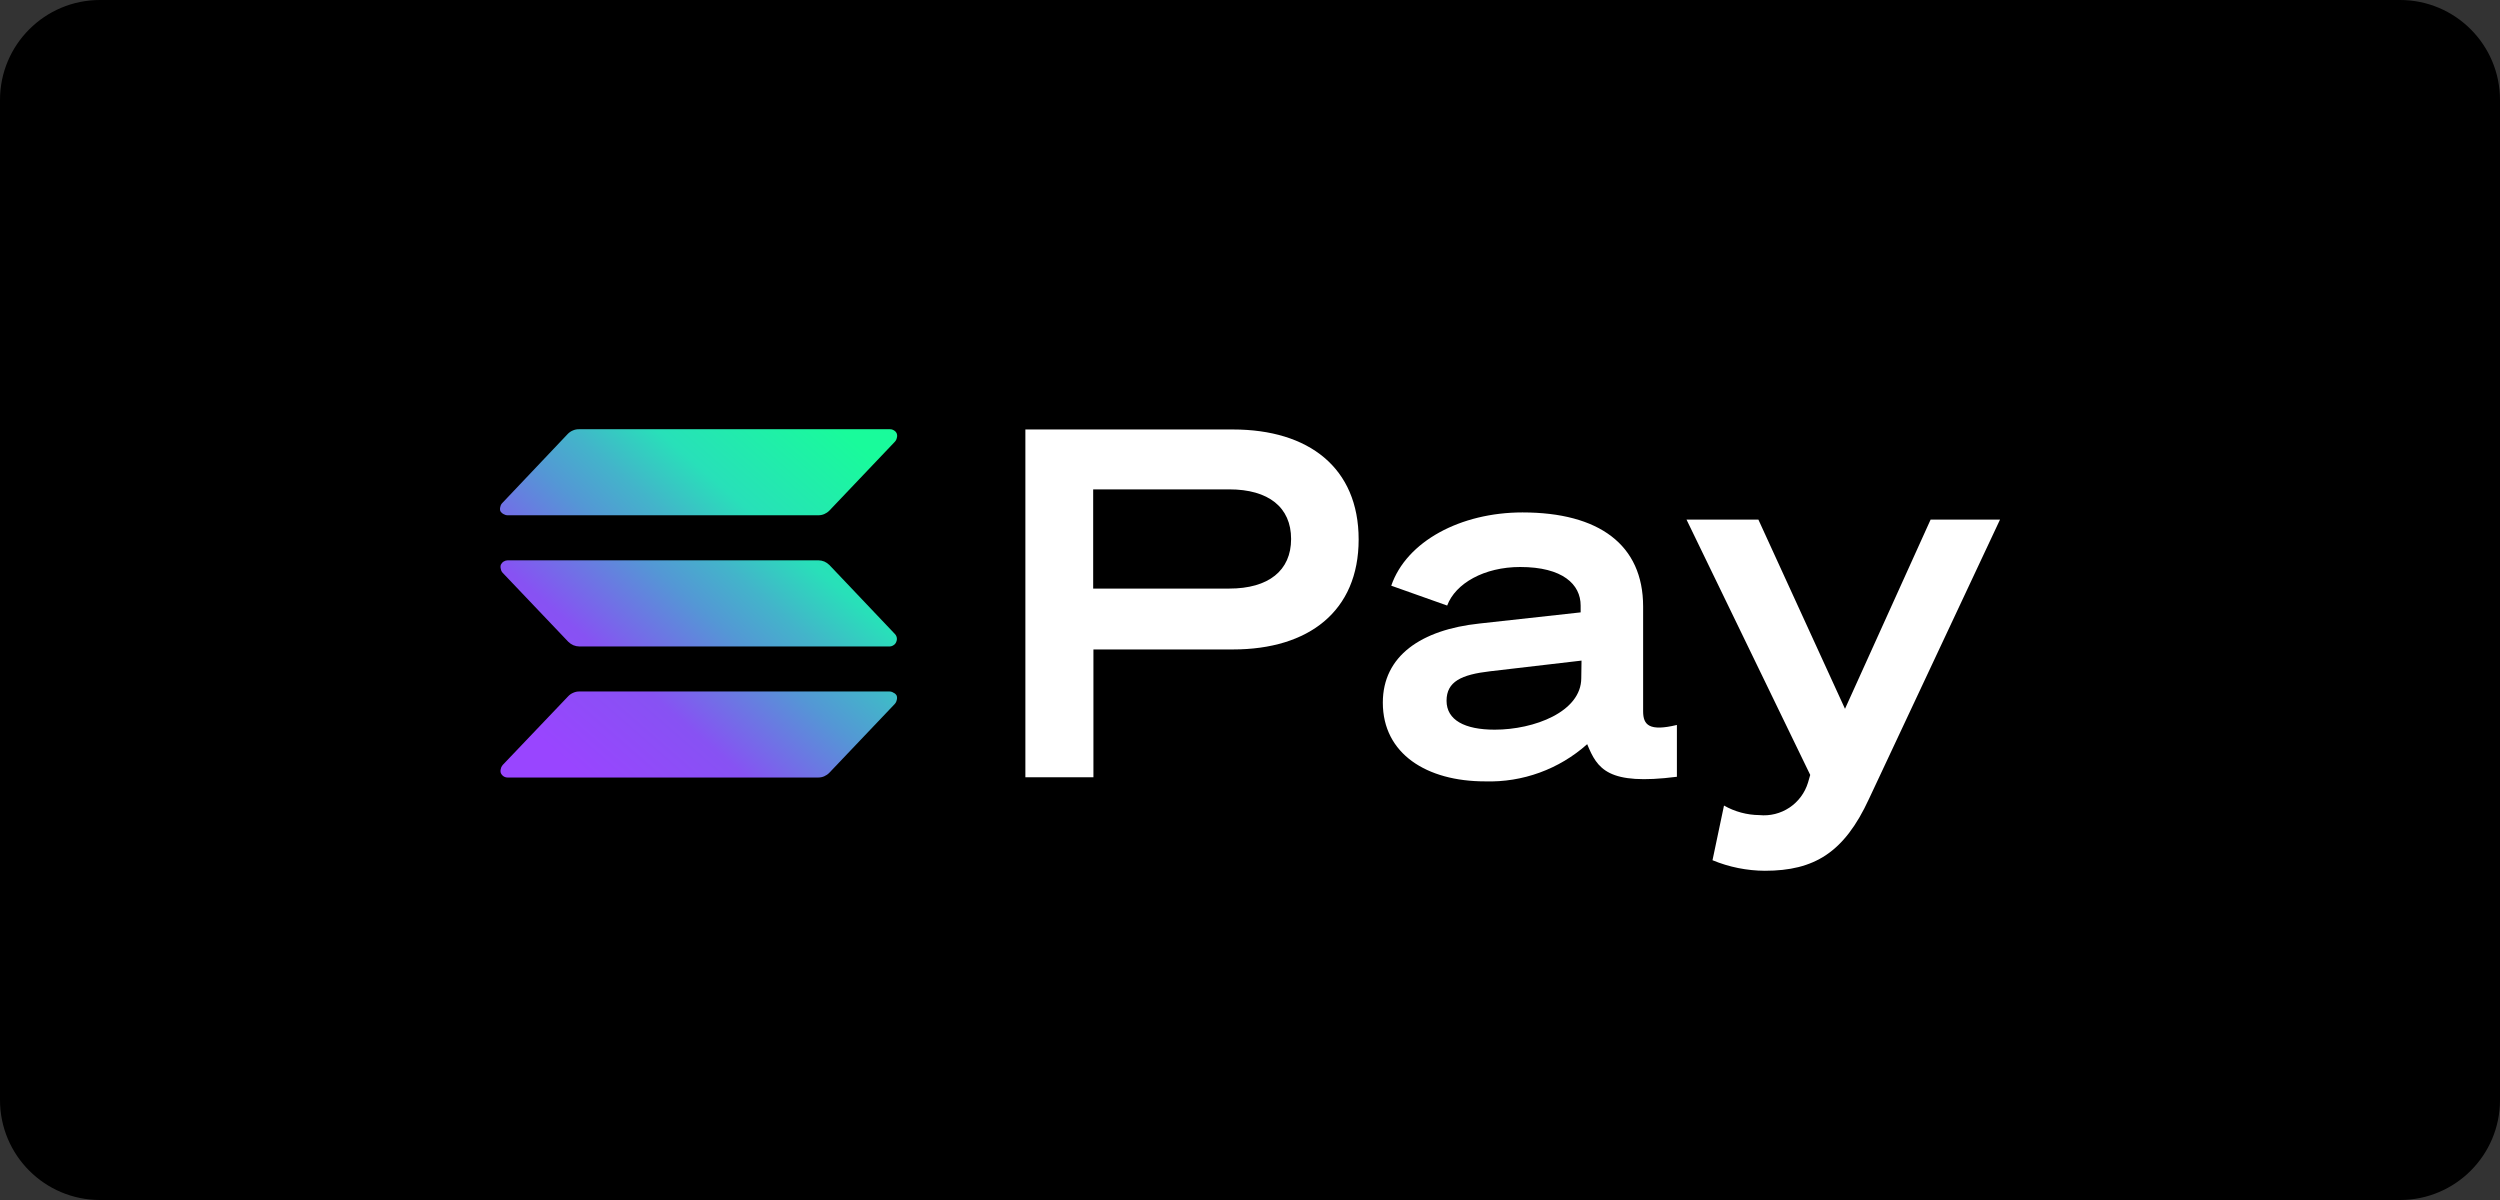 <svg width="100" height="48" viewBox="0 0 100 48" fill="none" xmlns="http://www.w3.org/2000/svg">
<rect x="0" y="0" width="100" height="48" fill="#333333" stroke="none"/>
<path d="M0 4C0 1.791 1.791 0 4 0H96C98.209 0 100 1.791 100 4V44C100 46.209 98.209 48 96 48H4C1.791 48 0 46.209 0 44V4Z" fill="black"/>
<path d="M73.8 28.353L70.336 20.785H67.461L72.409 30.997L72.32 31.305C72.196 31.713 71.934 32.066 71.58 32.303C71.225 32.54 70.799 32.647 70.375 32.604C69.879 32.599 69.392 32.468 68.96 32.222L68.5 34.409C69.164 34.684 69.875 34.827 70.593 34.831C72.572 34.831 73.77 34.102 74.76 31.954L80 20.785H77.224L73.8 28.353Z" fill="white"/>
<path d="M49.319 17.179H41.015V31.091H43.737V25.978H49.319C52.352 25.978 54.346 24.445 54.346 21.578C54.346 18.712 52.352 17.179 49.319 17.179ZM49.17 23.543H43.727V19.575H49.17C50.744 19.575 51.644 20.294 51.644 21.559C51.644 22.823 50.744 23.543 49.17 23.543Z" fill="white"/>
<path d="M65.725 28.453V24.262C65.725 21.782 63.949 20.497 60.9 20.497C58.426 20.497 56.259 21.653 55.65 23.428L57.887 24.222C58.218 23.334 59.371 22.68 60.806 22.68C62.508 22.68 63.226 23.374 63.226 24.222V24.495L59.178 24.941C56.847 25.189 55.313 26.236 55.313 28.105C55.313 30.154 57.07 31.255 59.401 31.255C60.903 31.302 62.366 30.769 63.488 29.767C63.894 30.759 64.31 31.424 67.076 31.071V28.998C65.967 29.266 65.725 28.998 65.725 28.453ZM63.251 27.123C63.251 28.473 61.365 29.187 59.787 29.187C58.584 29.187 57.862 28.8 57.862 28.031C57.862 27.262 58.456 26.985 59.604 26.851L63.261 26.424L63.251 27.123Z" fill="white"/>
<path d="M35.868 27.828C35.887 27.886 35.887 27.948 35.868 28.006C35.857 28.064 35.829 28.117 35.789 28.16L33.171 30.913C33.113 30.972 33.044 31.019 32.968 31.052C32.892 31.085 32.809 31.102 32.726 31.101H20.31C20.253 31.102 20.196 31.086 20.147 31.056C20.097 31.023 20.058 30.977 20.033 30.923C20.015 30.868 20.015 30.809 20.033 30.754C20.043 30.697 20.069 30.644 20.107 30.6L22.73 27.848C22.787 27.788 22.856 27.741 22.933 27.709C23.009 27.675 23.092 27.658 23.175 27.659H35.571C35.631 27.658 35.69 27.675 35.739 27.709C35.795 27.732 35.84 27.774 35.868 27.828ZM33.176 22.6C33.117 22.542 33.048 22.495 32.973 22.461C32.896 22.43 32.814 22.413 32.73 22.412H20.31C20.252 22.413 20.195 22.43 20.146 22.461C20.097 22.493 20.058 22.538 20.033 22.59C20.016 22.645 20.016 22.704 20.033 22.759C20.041 22.817 20.067 22.87 20.107 22.913L22.73 25.67C22.789 25.728 22.857 25.775 22.933 25.809C23.01 25.841 23.092 25.858 23.175 25.859H35.571C35.631 25.86 35.69 25.843 35.739 25.809C35.789 25.78 35.828 25.734 35.848 25.68C35.873 25.627 35.882 25.568 35.872 25.51C35.862 25.453 35.835 25.399 35.794 25.358L33.176 22.6ZM20.147 20.567C20.196 20.596 20.253 20.612 20.31 20.611H32.73C32.814 20.612 32.897 20.595 32.973 20.562C33.049 20.529 33.118 20.482 33.176 20.423L35.794 17.67C35.834 17.628 35.862 17.574 35.873 17.516C35.89 17.462 35.89 17.403 35.873 17.348C35.852 17.294 35.814 17.248 35.764 17.219C35.714 17.185 35.656 17.168 35.596 17.169H23.155C23.072 17.168 22.989 17.185 22.913 17.219C22.837 17.251 22.768 17.298 22.71 17.358L20.092 20.12C20.051 20.162 20.023 20.216 20.013 20.274C19.996 20.329 19.996 20.388 20.013 20.443C20.045 20.496 20.091 20.539 20.147 20.567V20.567Z" fill="url(#paint0_linear_103_1991)"/>
<defs>
<linearGradient id="paint0_linear_103_1991" x1="21.341" y1="31.433" x2="34.092" y2="16.774" gradientUnits="userSpaceOnUse">
<stop offset="0.08" stop-color="#9945FF"/>
<stop offset="0.3" stop-color="#8752F3"/>
<stop offset="0.5" stop-color="#5497D5"/>
<stop offset="0.6" stop-color="#43B4CA"/>
<stop offset="0.72" stop-color="#28E0B9"/>
<stop offset="0.97" stop-color="#19FB9B"/>
</linearGradient>
</defs>
</svg>
